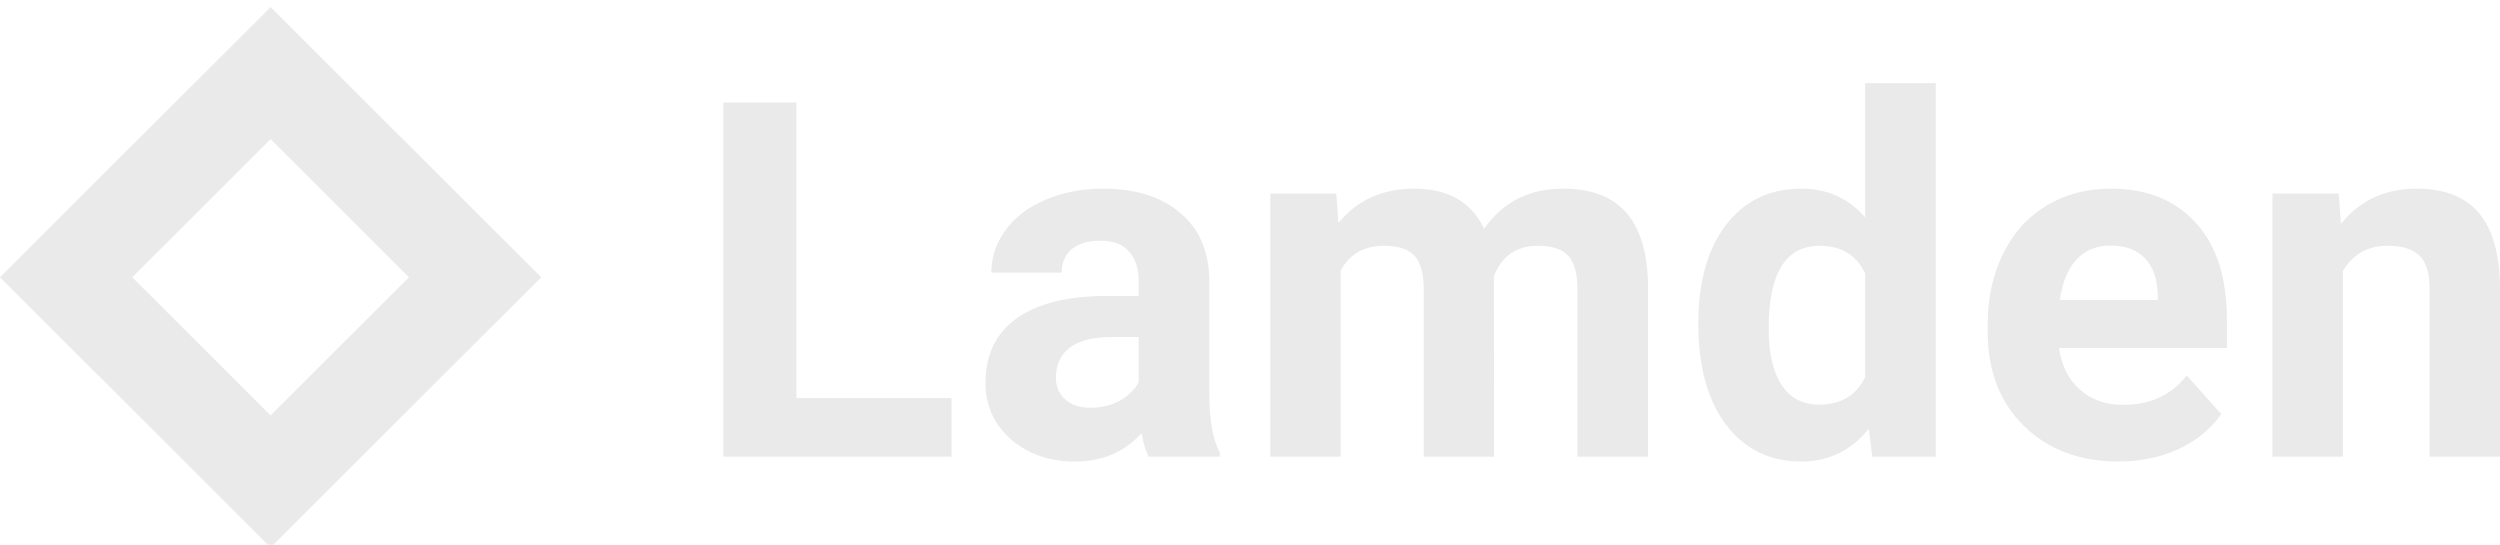 <svg xmlns="http://www.w3.org/2000/svg" width="280" height="61" viewBox="0 0 280 61" fill="none">
<path d="M89.198 44.583H106.576V51.148H81.014V11.485H89.198V44.583Z" fill="#EAEAEA"/>
<path d="M128.65 51.148C128.288 50.439 128.026 49.56 127.858 48.505C125.952 50.633 123.47 51.692 120.413 51.692C117.521 51.692 115.121 50.856 113.209 49.186C111.32 47.517 110.373 45.409 110.373 42.868C110.373 39.744 111.527 37.347 113.838 35.675C116.164 34.005 119.522 33.161 123.905 33.143H127.532V31.453C127.532 30.091 127.179 29.003 126.468 28.185C125.776 27.366 124.679 26.959 123.169 26.959C121.841 26.959 120.795 27.277 120.031 27.913C119.285 28.548 118.913 29.42 118.913 30.528H111.028C111.028 28.82 111.557 27.242 112.611 25.785C113.665 24.334 115.156 23.2 117.086 22.382C119.013 21.546 121.176 21.129 123.577 21.129C127.214 21.129 130.096 22.046 132.226 23.881C134.372 25.696 135.444 28.256 135.444 31.562V44.339C135.464 47.135 135.853 49.25 136.617 50.686V51.148H128.65ZM122.131 45.671C123.294 45.671 124.368 45.417 125.351 44.911C126.331 44.383 127.059 43.686 127.532 42.814V37.746H124.587C120.639 37.746 118.539 39.109 118.285 41.831L118.257 42.296C118.257 43.274 118.603 44.085 119.293 44.721C119.985 45.353 120.932 45.671 122.131 45.671Z" fill="#EAEAEA"/>
<path d="M149.663 21.673L149.907 24.969C151.999 22.41 154.83 21.129 158.391 21.129C162.194 21.129 164.803 22.628 166.223 25.623C168.295 22.628 171.251 21.129 175.089 21.129C178.289 21.129 180.674 22.064 182.237 23.935C183.8 25.785 184.584 28.584 184.584 32.325V51.148H176.672V32.353C176.672 30.683 176.344 29.463 175.69 28.703C175.033 27.92 173.88 27.529 172.223 27.529C169.861 27.529 168.224 28.655 167.315 30.909L167.341 51.148H159.457V32.378C159.457 30.673 159.119 29.438 158.447 28.675C157.772 27.913 156.627 27.529 155.011 27.529C152.773 27.529 151.154 28.456 150.154 30.309V51.148H142.271V21.673H149.663Z" fill="#EAEAEA"/>
<path d="M190.207 36.193C190.207 31.598 191.235 27.938 193.292 25.213C195.364 22.491 198.192 21.129 201.776 21.129C204.649 21.129 207.022 22.199 208.895 24.342V9.308H216.807V51.148H209.687L209.305 48.017C207.34 50.467 204.812 51.692 201.72 51.692C198.248 51.692 195.455 50.333 193.345 47.608C191.253 44.863 190.207 41.061 190.207 36.193ZM198.092 36.765C198.092 39.526 198.573 41.643 199.538 43.112C200.503 44.583 201.9 45.318 203.738 45.318C206.177 45.318 207.895 44.294 208.895 42.24V30.609C207.913 28.556 206.212 27.529 203.794 27.529C199.991 27.529 198.092 30.609 198.092 36.765Z" fill="#EAEAEA"/>
<path d="M237.275 51.692C232.942 51.692 229.414 50.368 226.685 47.717C223.977 45.064 222.62 41.533 222.62 37.118V36.356C222.62 33.398 223.193 30.754 224.341 28.431C225.487 26.088 227.105 24.291 229.198 23.035C231.308 21.764 233.708 21.129 236.399 21.129C240.436 21.129 243.61 22.4 245.921 24.944C248.248 27.486 249.411 31.09 249.411 35.756V38.974H230.616C230.87 40.898 231.634 42.441 232.907 43.605C234.2 44.764 235.826 45.346 237.791 45.346C240.828 45.346 243.203 44.248 244.911 42.049L248.785 46.38C247.604 48.053 246.003 49.362 243.982 50.302C241.963 51.23 239.728 51.692 237.275 51.692ZM236.371 27.503C234.808 27.503 233.535 28.029 232.553 29.084C231.588 30.137 230.972 31.644 230.697 33.603H241.663V32.978C241.627 31.237 241.156 29.893 240.248 28.947C239.336 27.984 238.046 27.503 236.371 27.503Z" fill="#EAEAEA"/>
<path d="M261.94 21.673L262.184 25.081C264.295 22.445 267.123 21.129 270.668 21.129C273.797 21.129 276.126 22.046 277.653 23.881C279.183 25.714 279.962 28.456 280 32.109V51.148H272.114V32.297C272.114 30.627 271.753 29.42 271.025 28.675C270.294 27.913 269.085 27.529 267.395 27.529C265.175 27.529 263.513 28.474 262.403 30.365V51.148H254.517V21.673H261.94Z" fill="#EAEAEA"/>
<path fill-rule="evenodd" clip-rule="evenodd" d="M30.306 15.583L14.812 31.054L30.306 46.528L45.803 31.054L30.306 15.583ZM0 31.054L30.306 61.318L60.615 31.054L30.306 0.793L0 31.054Z" fill="#EAEAEA"/>
</svg>
